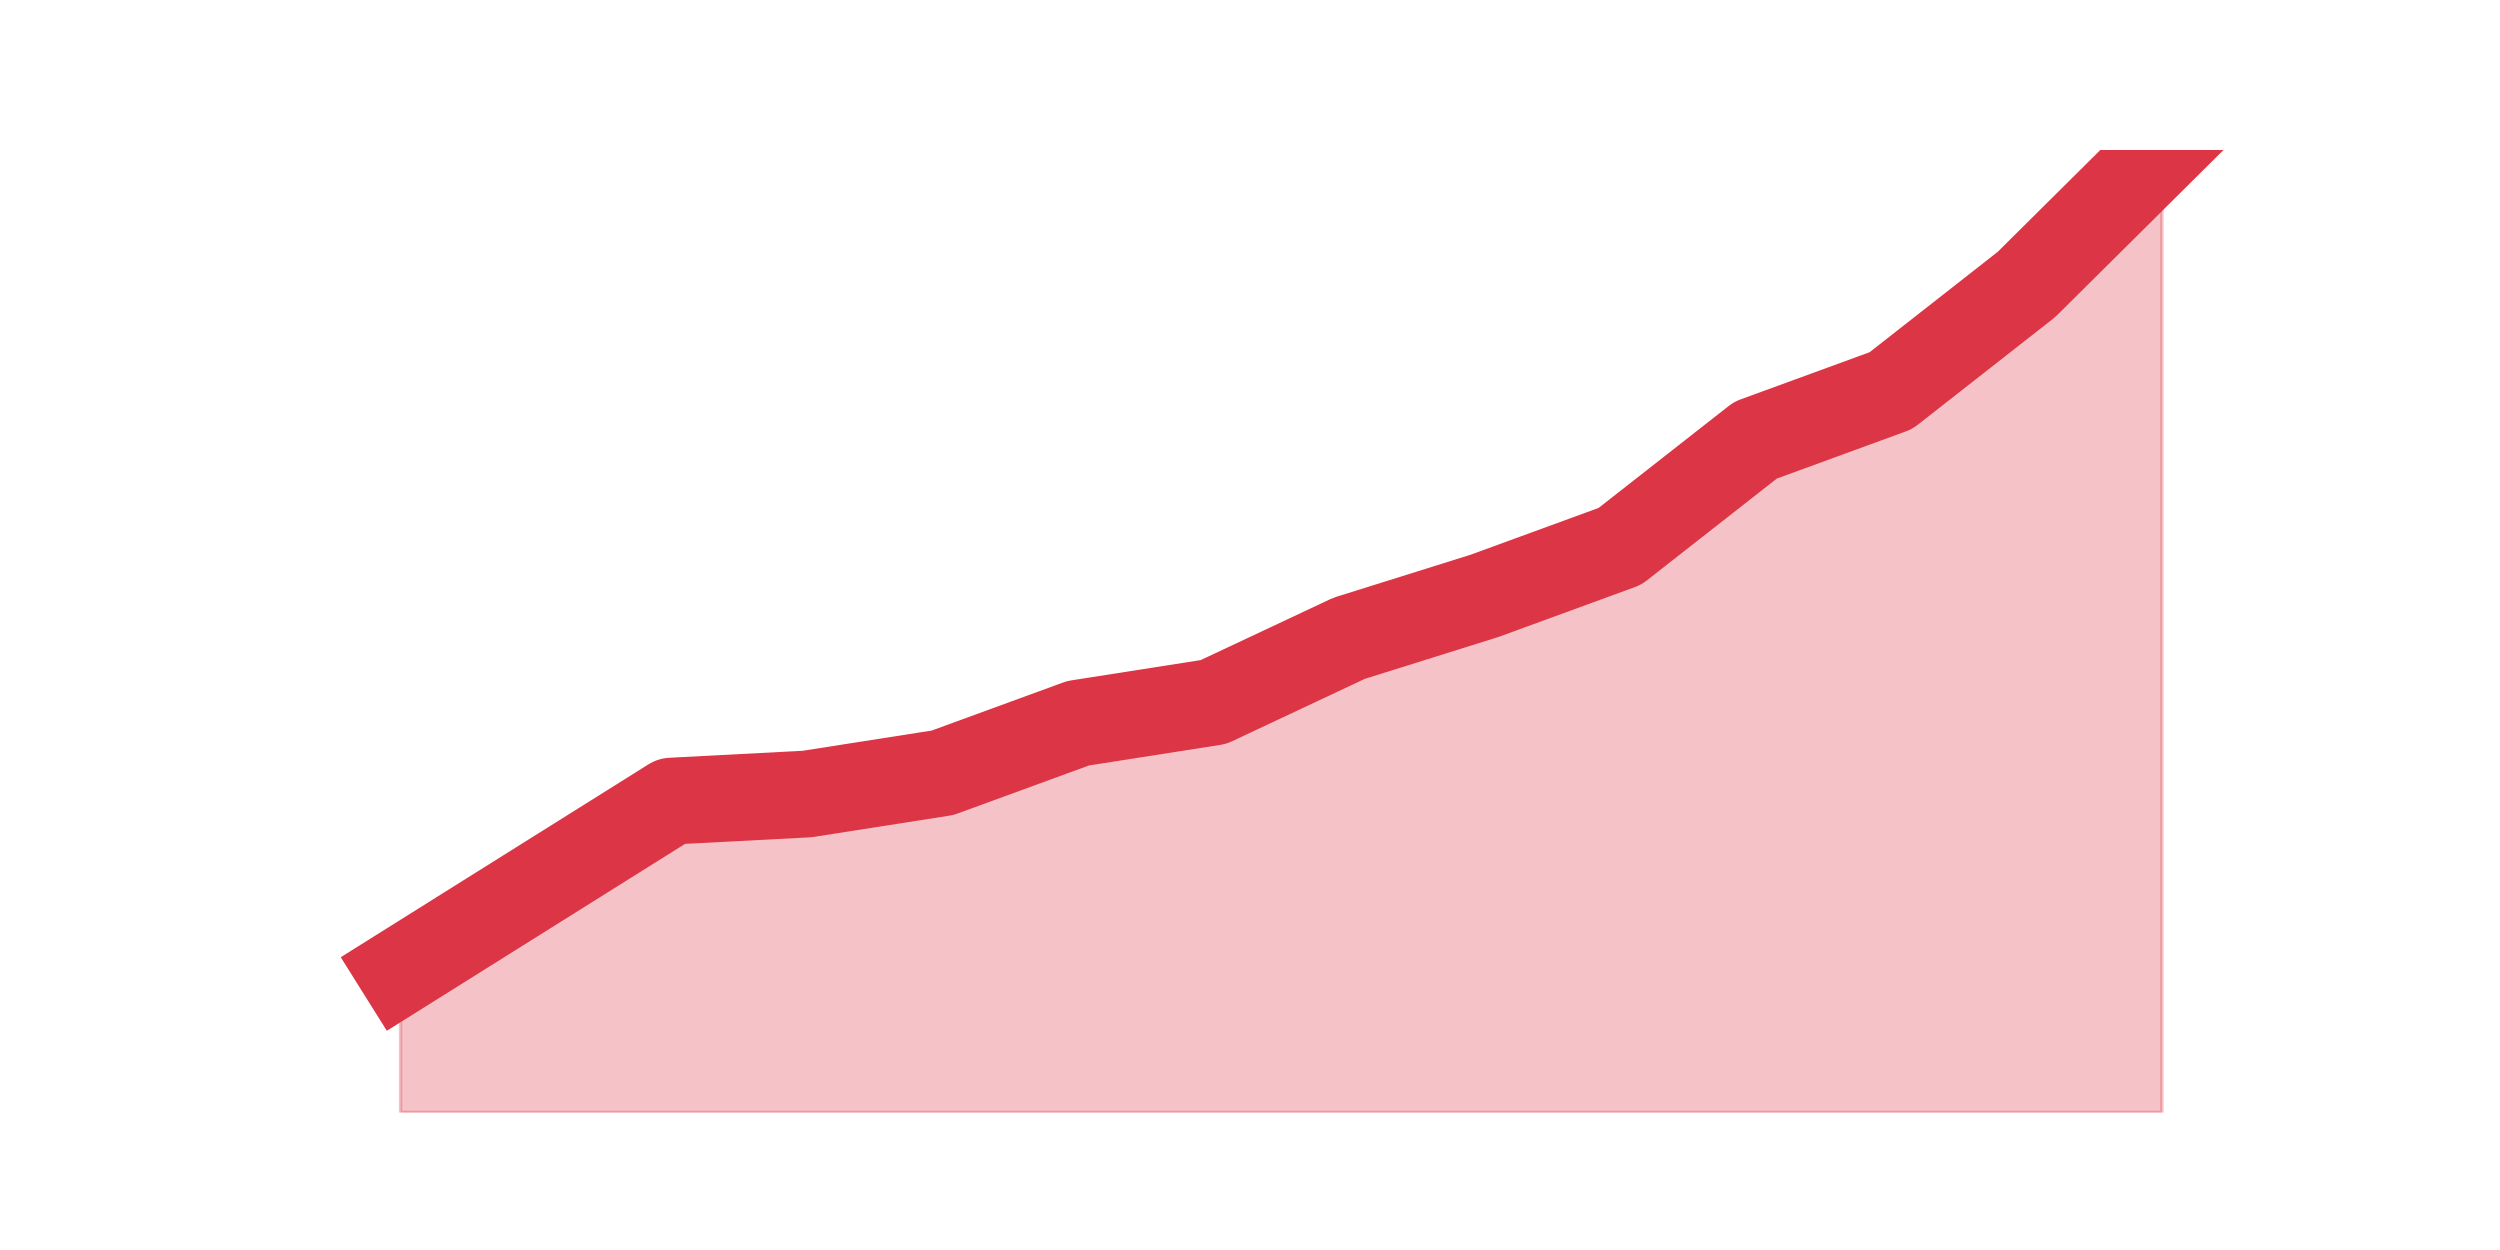 <?xml version="1.0" encoding="utf-8" standalone="no"?>
<!DOCTYPE svg PUBLIC "-//W3C//DTD SVG 1.1//EN"
  "http://www.w3.org/Graphics/SVG/1.1/DTD/svg11.dtd">
<svg height="360pt" version="1.1" viewBox="0 0 720 360" width="720pt" xmlns="http://www.w3.org/2000/svg" xmlns:xlink="http://www.w3.org/1999/xlink">
 <defs>
  <style type="text/css">*{stroke-linecap:butt;stroke-linejoin:round;}</style>
 </defs>
 <g id="figure_1">
  <g id="patch_1">
   <path d="M 0 360 
L 720 360 
L 720 0 
L 0 0 
z
" style="fill:none;"/>
  </g>
  <g id="axes_1">
   <g id="matplotlib.axis_1"/>
   <g id="matplotlib.axis_2"/>
   <g id="PolyCollection_1">
    <defs>
     <path d="M 115.364 -80.365 
L 115.364 -39.6 
L 154.385 -39.6 
L 193.406 -39.6 
L 232.427 -39.6 
L 271.448 -39.6 
L 310.469 -39.6 
L 349.49 -39.6 
L 388.51 -39.6 
L 427.531 -39.6 
L 466.552 -39.6 
L 505.573 -39.6 
L 544.594 -39.6 
L 583.615 -39.6 
L 622.636 -39.6 
L 622.636 -316.8 
L 622.636 -316.8 
L 583.615 -278.074 
L 544.594 -247.5 
L 505.573 -233.232 
L 466.552 -202.659 
L 427.531 -188.391 
L 388.51 -176.162 
L 349.49 -157.818 
L 310.469 -151.703 
L 271.448 -137.435 
L 232.427 -131.321 
L 193.406 -129.282 
L 154.385 -104.824 
L 115.364 -80.365 
z
" id="mbdc85a6ff7" style="stroke:#dc3545;stroke-opacity:0.3;"/>
    </defs>
    <g clip-path="url(#pd8c36f4a1c)">
     <use style="fill:#dc3545;fill-opacity:0.3;stroke:#dc3545;stroke-opacity:0.3;" x="0" xlink:href="#mbdc85a6ff7" y="360"/>
    </g>
   </g>
   <g id="line2d_1">
    <path clip-path="url(#pd8c36f4a1c)" d="M 115.364 279.635 
L 154.385 255.176 
L 193.406 230.718 
L 232.427 228.679 
L 271.448 222.565 
L 310.469 208.297 
L 349.49 202.182 
L 388.51 183.838 
L 427.531 171.609 
L 466.552 157.341 
L 505.573 126.768 
L 544.594 112.5 
L 583.615 81.926 
L 622.636 43.2 
" style="fill:none;stroke:#dc3545;stroke-linecap:square;stroke-width:25;"/>
   </g>
  </g>
 </g>
 <defs>
  <clipPath id="pd8c36f4a1c">
   <rect height="277.2" width="558" x="90" y="43.2"/>
  </clipPath>
 </defs>
</svg>
